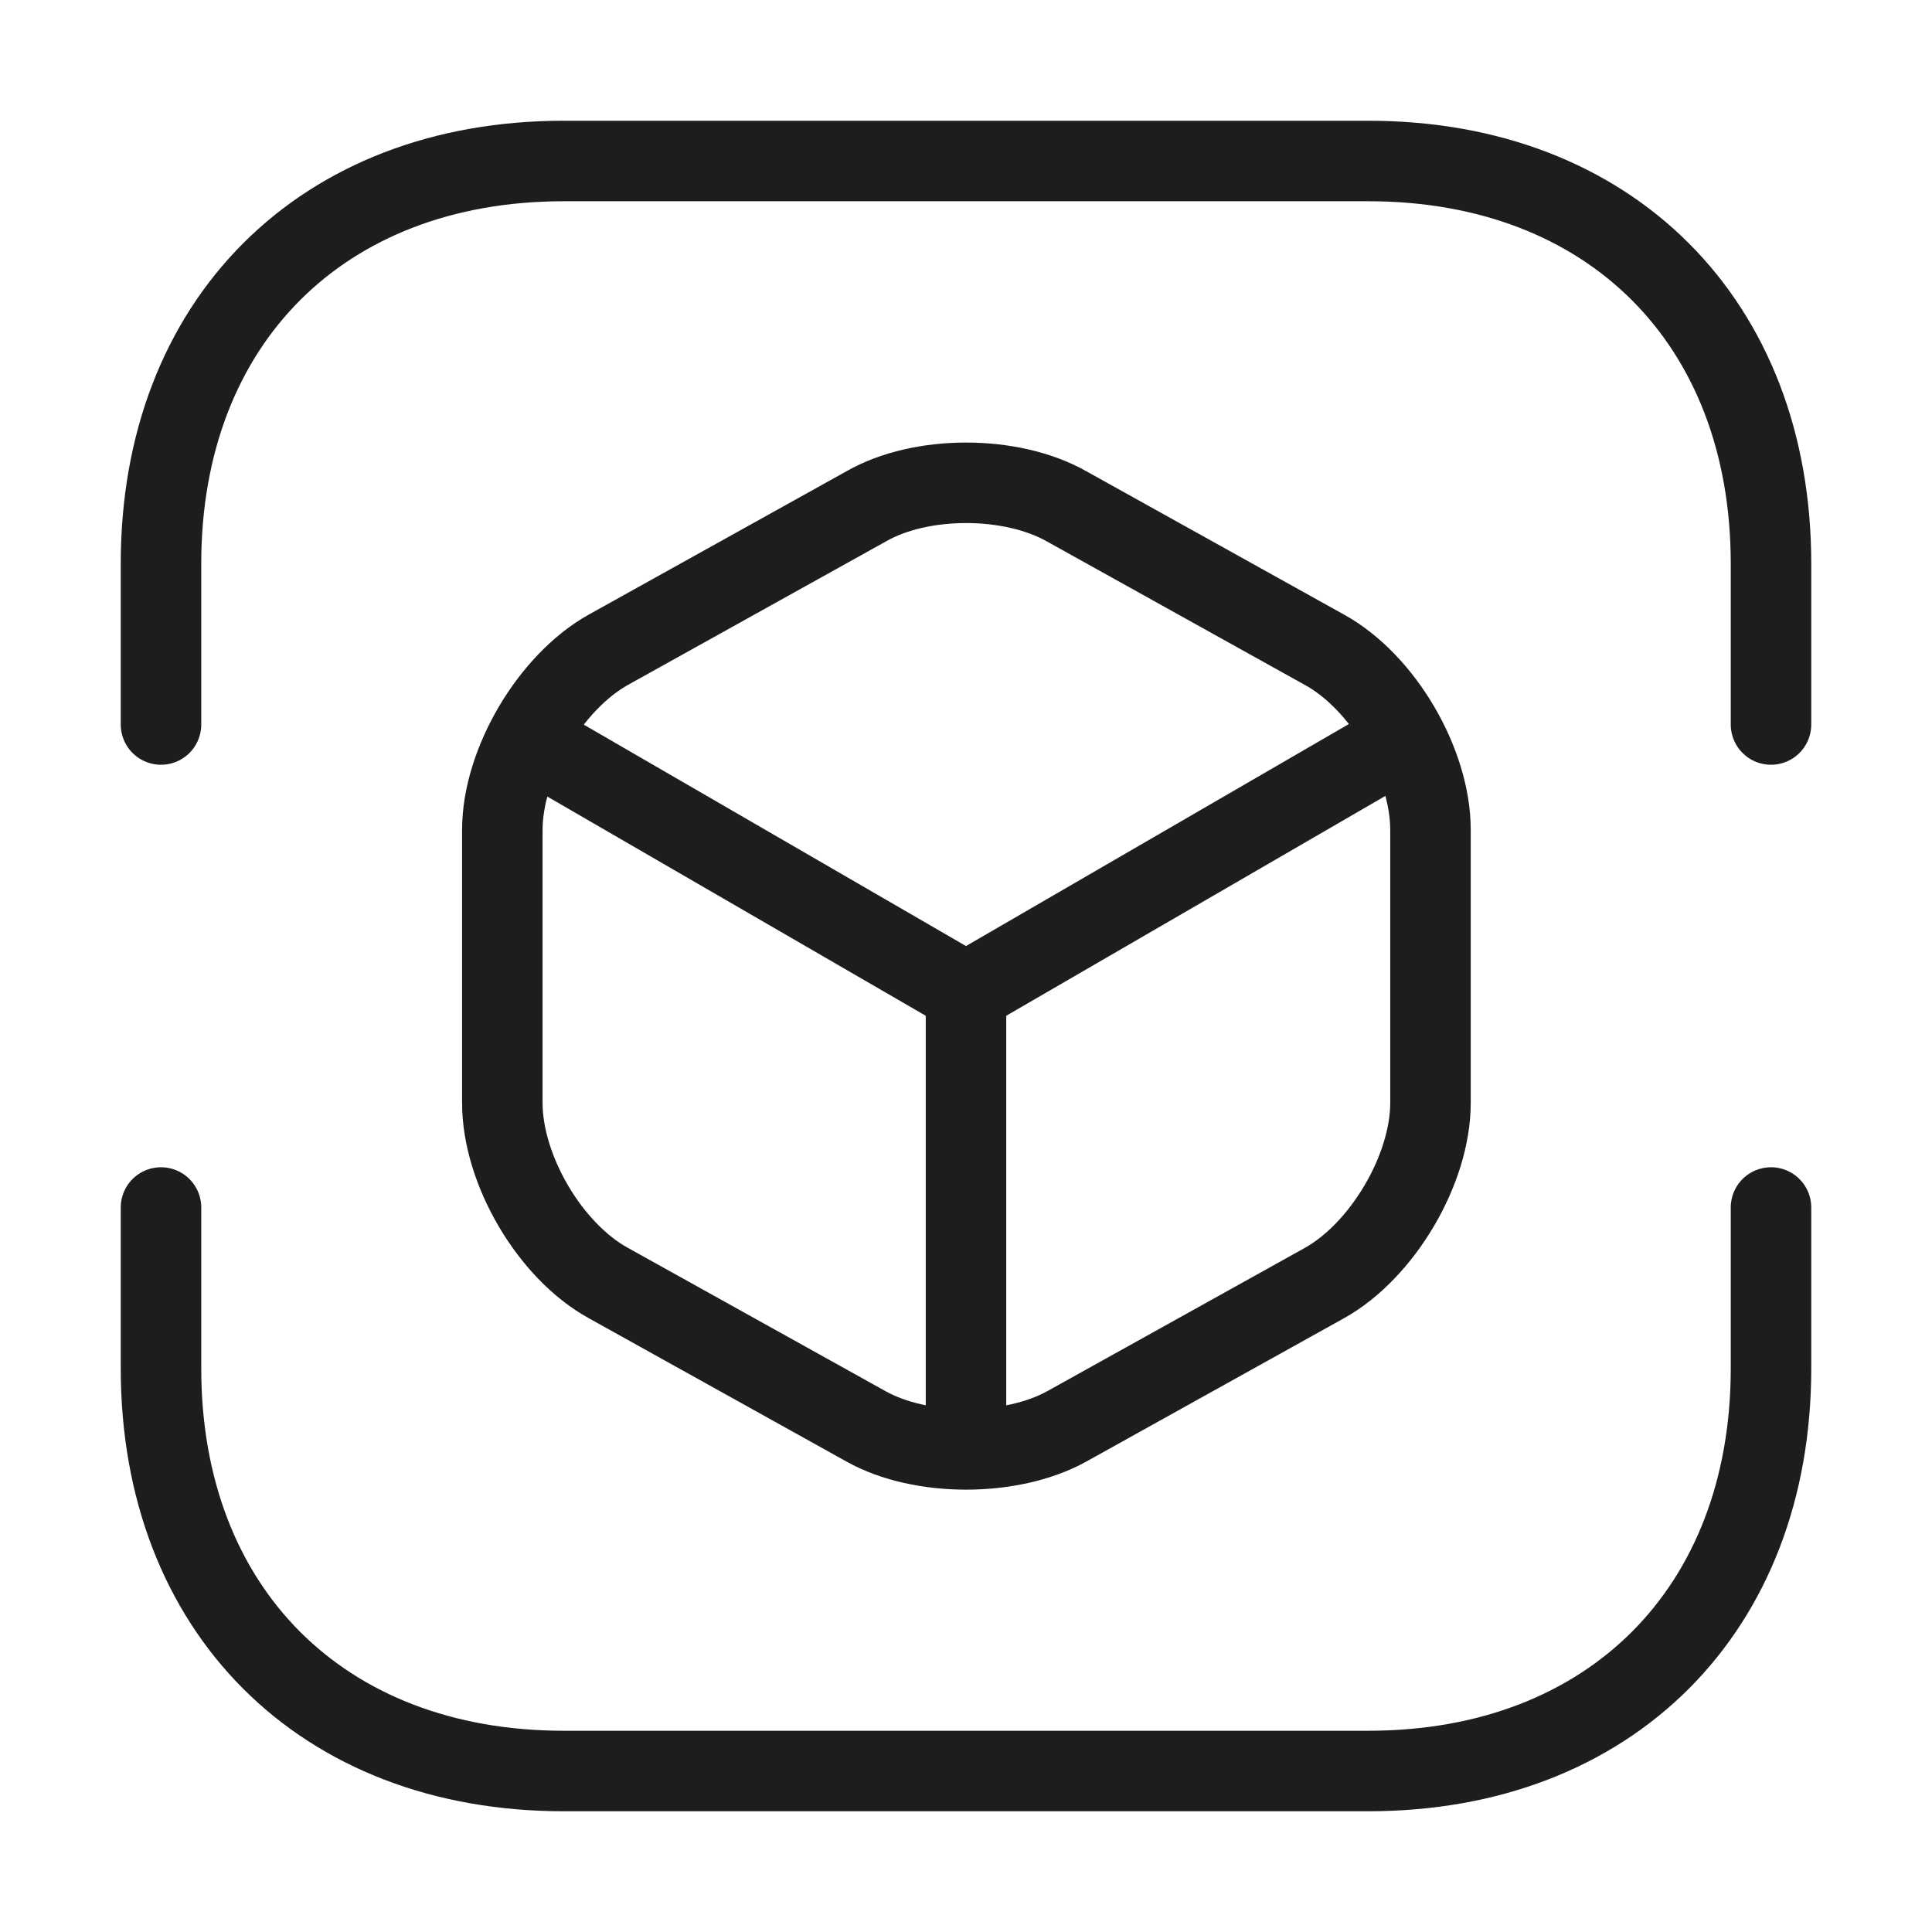 <svg width="48" height="48" viewBox="0 0 48 48" fill="none" xmlns="http://www.w3.org/2000/svg">
<path d="M4 18V14C4 8 8 4 14 4H34C40 4 44 8 44 14V18" stroke="#1D1D1F" stroke-width="2" stroke-miterlimit="10" stroke-linecap="round" stroke-linejoin="round"/>
<path d="M4 30V34C4 40 8 44 14 44H34C40 44 44 40 44 34V30" stroke="#1D1D1F" stroke-width="2" stroke-miterlimit="10" stroke-linecap="round" stroke-linejoin="round"/>
<path d="M21.52 12.58L15.12 16.14C13.68 16.94 12.48 18.96 12.48 20.62V27.4C12.48 29.06 13.66 31.08 15.12 31.88L21.52 35.44C22.88 36.2 25.12 36.2 26.5 35.44L32.9 31.88C34.34 31.08 35.54 29.06 35.54 27.4V20.62C35.54 18.96 34.36 16.94 32.9 16.14L26.5 12.58C25.12 11.8 22.88 11.8 21.52 12.58Z" stroke="#1D1D1F" stroke-width="2" stroke-linecap="round" stroke-linejoin="round"/>
<path d="M13.4 18.52L24 24.66L34.52 18.56" stroke="#1D1D1F" stroke-width="2" stroke-linecap="round" stroke-linejoin="round"/>
<path d="M24 35.54V24.64" stroke="#1D1D1F" stroke-width="2" stroke-linecap="round" stroke-linejoin="round"/>
</svg>
